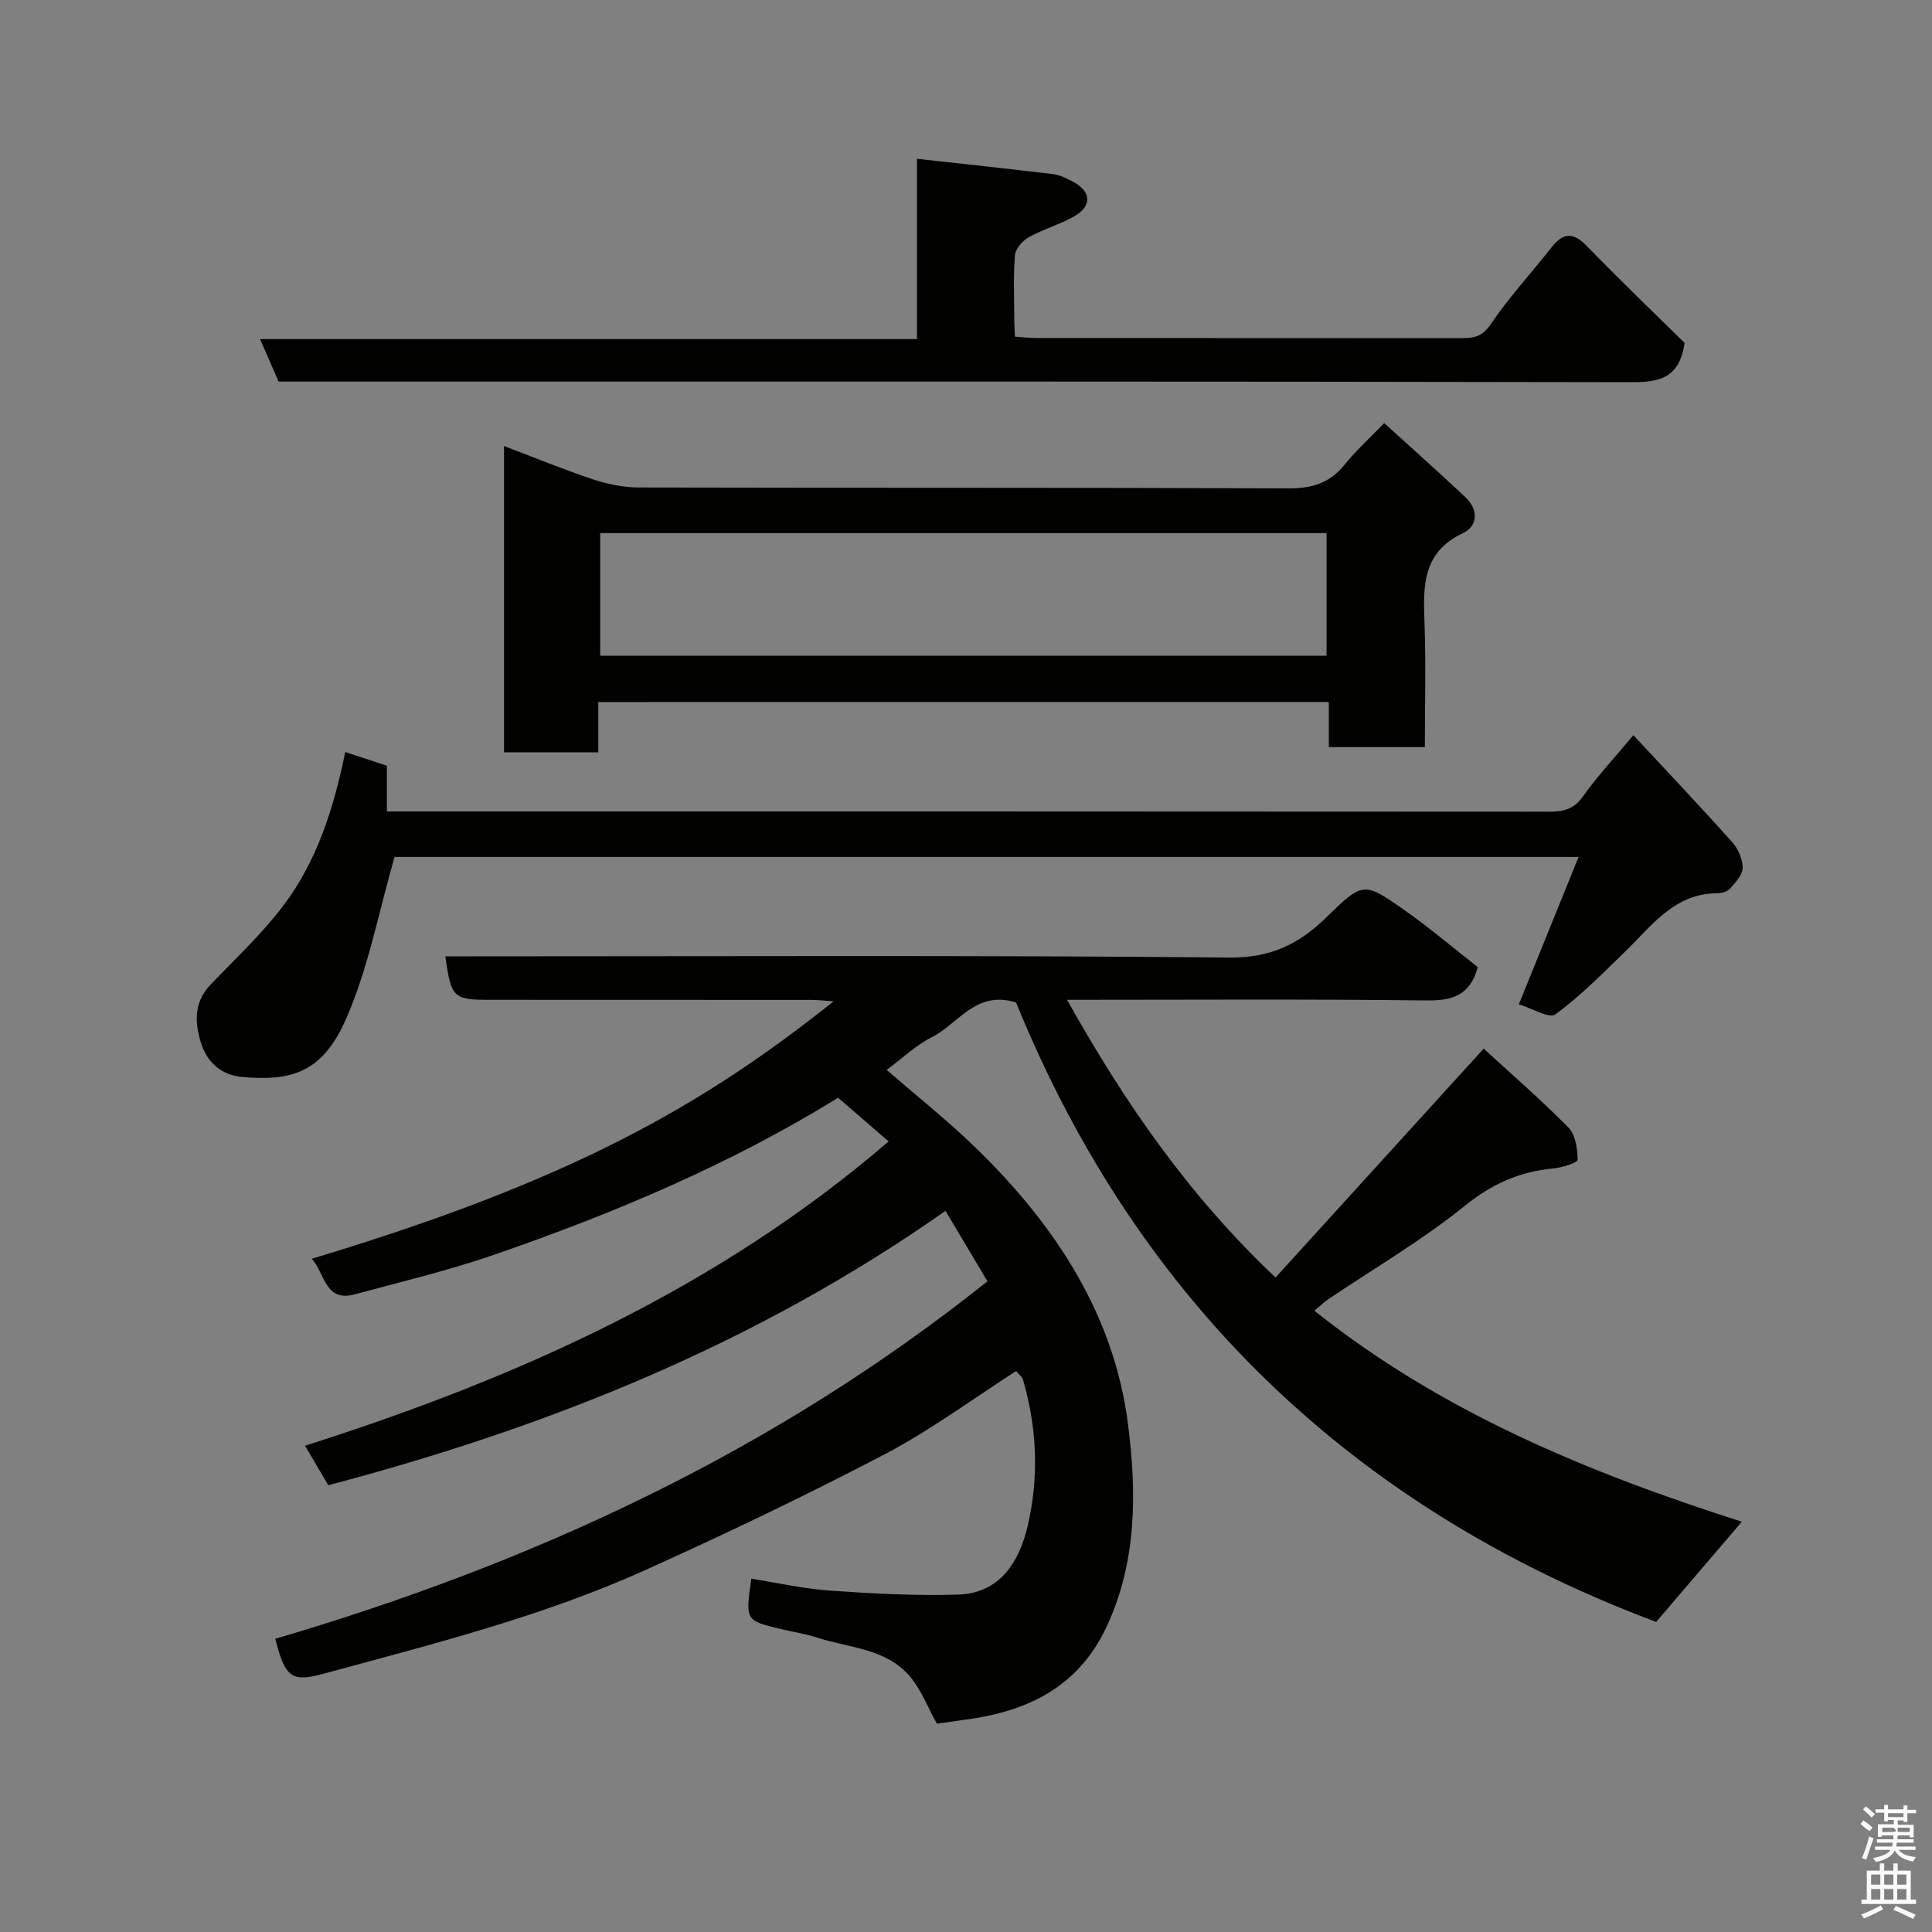 <svg enable-background="new 0 0 400 400" viewBox="0 0 400 400" xmlns="http://www.w3.org/2000/svg"><rect x="0" y="0" width="400" height="400" fill="#808080" stroke="none"/><path d="m385.2 377.6.6-.7c.6.4 1.3.9 1.9 1.5l-.6.7c-.8-.5-1.4-1-1.9-1.5zm.3 7.1c.6-1.4 1.1-2.9 1.5-4.5.3.1.6.3.9.4-.5 1.4-1 2.9-1.5 4.4zm.2-10.1.6-.6c.7.5 1.3 1.1 1.9 1.6l-.7.7c-.6-.6-1.2-1.2-1.8-1.7zm8.4-.8h.8v.9h1.8v.7h-1.8v1.8h-.8v-.3h-1.2v.9h3.3v2.6h-.8v-.4h-2.5c0 .3 0 .6-.1.8h3.4v.7h-3.5c0 .3-.1.6-.1.8h4v.7h-3.5c.7.9 1.9 1.3 3.6 1.5-.2.2-.4.5-.6.9-1.9-.3-3.2-1.1-3.8-2.3-.5 1.1-1.8 2-3.9 2.4-.2-.3-.4-.5-.6-.8 1.9-.4 3.1-.9 3.6-1.7h-3.2v-.7h3.5c.1-.2.1-.5.2-.8h-3.3v-.7h3.4c0-.2 0-.5 0-.8h-2.4v.3h-.8v-2.6h3.3v-.9h-1.2v.3h-.8v-1.8h-1.8v-.7h1.8v-.9h.8v.9h3.2zm-4.4 5.5h2.4c1-.3 0-.6 0-.9h-2.4zm1.2-3.1h3.2v-.8h-3.2zm4.4 2.2h-2.4v.9h2.5v-.9z" fill="#fafafb"/><path d="m389.2 385.8h.9v1.5h1.9v-1.5h.9v1.5h2.7v6h1.1v.9h-11.3v-.9h1.1v-6h2.7zm.2 8.7.5.8c-1.2.6-2.5 1.3-4 1.9-.2-.3-.3-.6-.6-.8 1.6-.6 3-1.3 4.1-1.9zm-2-4.3h1.9v-2.1h-1.9zm0 3.1h1.9v-2.2h-1.9zm2.7-3.1h1.9v-2.1h-1.9zm0 3.1h1.9v-2.2h-1.9zm2.4 1.3c1.4.6 2.7 1.2 4.1 1.8l-.5.9c-1.5-.7-2.8-1.4-4.1-1.9zm2.2-6.5h-1.9v2.1h1.9zm-1.9 5.2h1.9v-2.2h-1.9z" fill="#fafafb"/><g fill="#010100"><path d="m64.55 260.61c53.94-16.21 81.02-31.78 108.05-53.3-1.85-.12-3.22-.29-4.58-.29-22.15-.02-44.32-.02-66.48-.02-7.71 0-8.13-.39-9.34-9h5.92c52.16 0 104.32-.25 156.48.25 8.47.08 14.34-2.8 19.92-8.24 7.63-7.44 7.79-7.52 16.18-1.63 5.34 3.75 10.33 8 15.26 11.86-1.65 6.03-5.44 6.96-10.81 6.89-24.46-.3-48.93-.13-74.23-.13 11.89 21.24 25.19 40.53 43.17 57.49 14.22-15.63 28.31-31.13 43.09-47.38 5.34 4.9 11.65 10.38 17.52 16.3 1.48 1.5 1.91 4.42 1.93 6.7 0 .61-3.24 1.65-5.06 1.81-7 .64-12.72 3.22-18.36 7.78-8.84 7.14-18.77 12.92-28.22 19.31-1.03.7-1.92 1.6-2.85 2.37 26.51 21.14 56.98 33.59 88.49 43.68-5.91 6.91-11.57 13.52-17.74 20.74-62.44-23.41-107.22-66.08-132.52-128.24-8.32-2.63-11.96 4.41-17.39 7.15-3.45 1.74-6.35 4.55-9.4 6.8 6.23 5.43 12.92 10.71 18.97 16.65 16.02 15.7 28.08 34.06 30.98 56.59 1.81 14.08 1.92 28.66-4.51 42.23-5.8 12.25-16.21 17.32-28.9 19.02-2.09.28-4.17.59-6.15.87-1.88-3.36-3.26-7.11-5.71-9.93-4.92-5.68-12.52-5.76-19.1-7.9-2.47-.8-5.07-1.18-7.6-1.79-7.24-1.75-7.24-1.76-6.01-10.39 5.42.85 10.82 2.08 16.28 2.46 8.81.61 17.67 1.09 26.49.83 8.8-.27 12.76-6.93 14.47-14.3 2.33-10.02 1.92-20.25-1-30.24-.17-.57-.79-1.01-1.4-1.75-9.07 5.81-17.75 12.27-27.22 17.23-16.32 8.54-32.98 16.5-49.78 24.07-21.28 9.58-43.89 15.25-66.34 21.35-6.56 1.78-8.01.96-10.05-7.22 53.43-15.7 103.27-38.74 147.44-74.01-2.87-4.83-5.6-9.42-8.68-14.59-38.98 27.41-82.09 44.77-127.79 56.81-1.5-2.55-3.07-5.2-4.82-8.18 43.97-13.99 85.38-32.51 120.83-63-3.37-2.92-6.74-5.82-10.46-9.04-22.32 13.79-46.55 24-71.47 32.59-9.36 3.22-19.04 5.52-28.61 8.11-6.18 1.65-6.07-4.19-8.89-7.37z"/><path d="m123.87 145.35v10.41c-6.63 0-12.9 0-19.52 0 0-20.94 0-41.86 0-63.42 6.12 2.32 12.18 4.82 18.38 6.89 3.05 1.01 6.36 1.69 9.56 1.7 44.83.11 89.66 0 134.49.18 4.89.02 8.55-1.1 11.62-4.92 2.28-2.85 5.03-5.32 8.19-8.59 5.74 5.22 11.33 10.2 16.78 15.31 2.75 2.58 2.66 5.99-.5 7.48-8.44 3.99-8.22 11.02-7.94 18.58.31 8.46.07 16.94.07 25.71-6.74 0-13.13 0-19.88 0 0-3.1 0-6.04 0-9.34-50.41.01-100.46.01-151.25.01zm150.78-9.58c0-8.74 0-17.12 0-25.39-50.38 0-100.41 0-150.39 0v25.39z"/><path d="m71.48 155.7c3.19 1.05 5.77 1.89 8.62 2.83v9.47h5.69c78.29 0 156.59-.01 234.88.05 2.94 0 5.12-.44 7.01-3.09 3.02-4.23 6.59-8.07 10.49-12.75 7.04 7.57 13.85 14.75 20.44 22.12 1.23 1.38 2.19 3.53 2.19 5.32 0 1.46-1.48 3.05-2.6 4.32-.56.64-1.78.96-2.7.97-8.86.05-13.46 6.67-18.96 12.01-4.68 4.54-9.29 9.23-14.51 13.07-1.25.92-4.78-1.24-7.57-2.08 4.3-10.62 8.2-20.22 12.37-30.52-82.78 0-164.57 0-245.14 0-3.29 11.4-5.41 22.89-9.95 33.33-4.95 11.38-11.34 13.11-21.57 12.23-4.37-.37-7.31-3.09-8.54-7-1.29-4.1-1.56-8.41 1.88-12.03 5.13-5.4 10.66-10.51 15.13-16.42 6.96-9.21 10.45-20.1 12.84-31.83z"/><path d="m57.68 79c-1.28-2.92-2.43-5.57-3.84-8.79h136.01c0-12.57 0-24.64 0-37.33 9.78 1.08 18.99 2.06 28.18 3.17 1.41.17 2.79.88 4.08 1.55 3.9 2.02 4.04 5.13.14 7.28-2.98 1.65-6.35 2.61-9.32 4.28-1.27.72-2.7 2.4-2.8 3.74-.35 4.47-.14 8.99-.13 13.49 0 .98.08 1.96.14 3.31 1.56.1 2.99.28 4.43.28 29.33.02 58.66 0 87.99.03 2.56 0 4.33-.28 6.09-2.89 3.73-5.56 8.36-10.51 12.49-15.81 2.43-3.12 4.49-3.37 7.39-.38 6.76 6.98 13.79 13.7 20.25 20.07-1.01 6.99-4.84 8.15-10.79 8.13-91.49-.19-182.98-.13-274.47-.13-1.99 0-3.98 0-5.84 0z"/></g></svg>